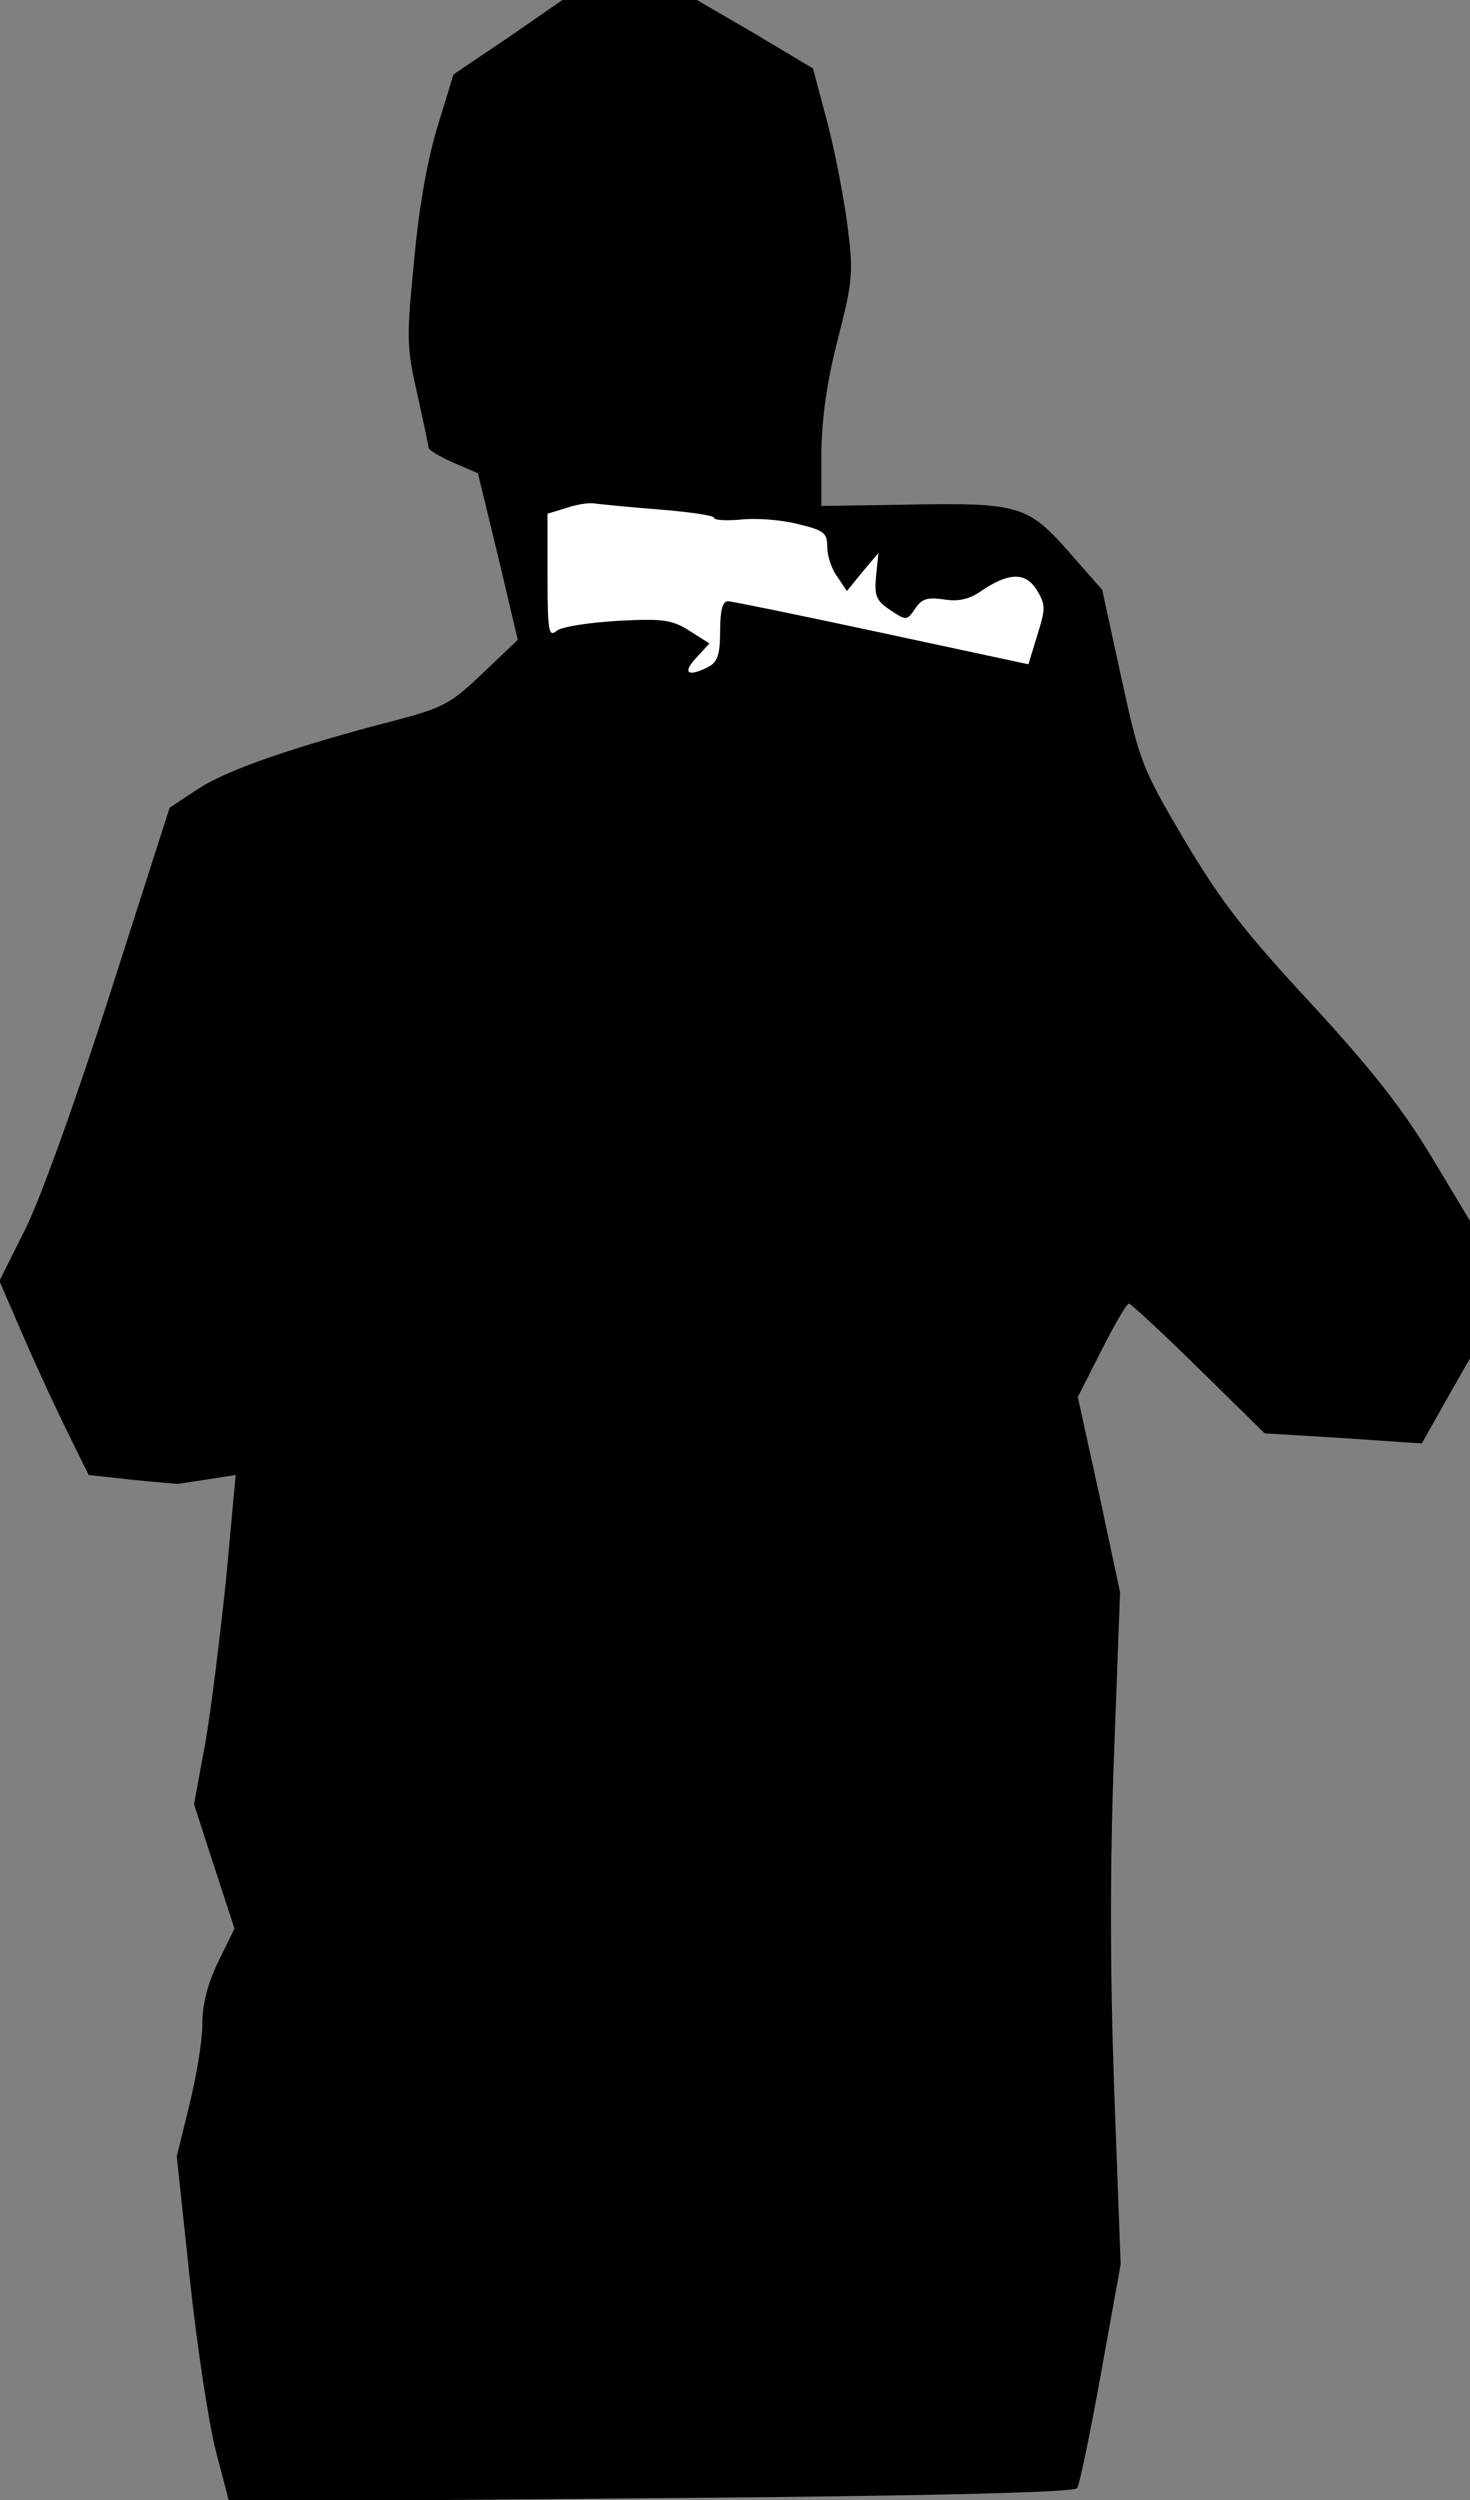 <?xml version="1.0" standalone="no"?>
<!DOCTYPE svg PUBLIC "-//W3C//DTD SVG 20010904//EN"
 "http://www.w3.org/TR/2001/REC-SVG-20010904/DTD/svg10.dtd">
<svg version="1.0" xmlns="http://www.w3.org/2000/svg"
 width="247pt" height="420pt" viewBox="0 0 247 420"
 preserveAspectRatio="xMidYMid meet">
<rect x="0" y="0" width="247" height="420" fill="#808080" stroke="none"/>
<g transform="translate(0,420) scale(0.1,-0.1)"
fill="#000000" stroke="none">
<path fill="#000000" stroke="none" d="M854 4137 l-92 -62 -26 -85 c-17 -54
-32 -137 -40 -226 -13 -132 -13 -147 5 -225 10 -46 19 -87 19 -91 0 -4 19 -15
41 -25 l42 -18 34 -140 33 -140 -59 -56 c-53 -51 -67 -58 -142 -78 -174 -45
-286 -84 -334 -115 l-50 -33 -99 -309 c-59 -184 -117 -345 -143 -398 l-44 -88
42 -97 c23 -53 57 -126 75 -162 l33 -67 73 -8 c40 -4 75 -7 78 -7 3 1 26 4 51
8 l45 7 -16 -174 c-10 -95 -25 -219 -35 -276 l-19 -103 34 -105 34 -104 -27
-55 c-18 -38 -27 -71 -27 -106 0 -27 -10 -88 -22 -136 l-21 -86 22 -206 c12
-113 32 -244 44 -290 l22 -84 709 6 c496 4 711 10 716 17 4 6 22 93 40 193
l33 183 -11 296 c-7 204 -7 379 0 564 l10 269 -35 164 -36 164 40 79 c22 43
42 78 46 78 3 0 56 -49 117 -109 l111 -109 132 -8 132 -9 40 71 41 72 0 115 0
116 -65 108 c-49 81 -99 145 -202 257 -113 122 -151 171 -213 275 -72 122 -75
131 -106 273 l-32 147 -57 65 c-69 78 -84 82 -282 78 l-133 -2 0 87 c1 62 9
120 28 194 25 98 26 111 16 190 -6 46 -21 125 -34 174 l-24 90 -97 58 -98 57
-113 0 -113 0 -91 -63z"/>
<path fill="#ffffff" stroke="none" d="M1108 3344 c50 -4 92 -10 92 -14 0 -4
20 -5 44 -3 24 3 67 0 95 -7 46 -11 51 -15 51 -39 0 -14 7 -37 17 -50 l16 -24
26 32 27 32 -4 -39 c-3 -33 0 -41 24 -57 27 -18 28 -18 42 3 11 16 20 19 48
15 23 -4 42 0 61 13 48 33 76 33 95 3 15 -25 15 -31 1 -76 l-15 -49 -247 53
c-135 29 -252 53 -258 53 -9 0 -13 -16 -13 -50 0 -38 -4 -52 -19 -60 -35 -18
-45 -11 -22 14 l23 25 -33 21 c-30 19 -45 21 -121 17 -49 -3 -95 -10 -103 -17
-13 -11 -15 0 -15 92 l0 105 33 10 c17 6 39 9 47 7 8 -1 57 -6 108 -10z"/>
</g>
</svg>
